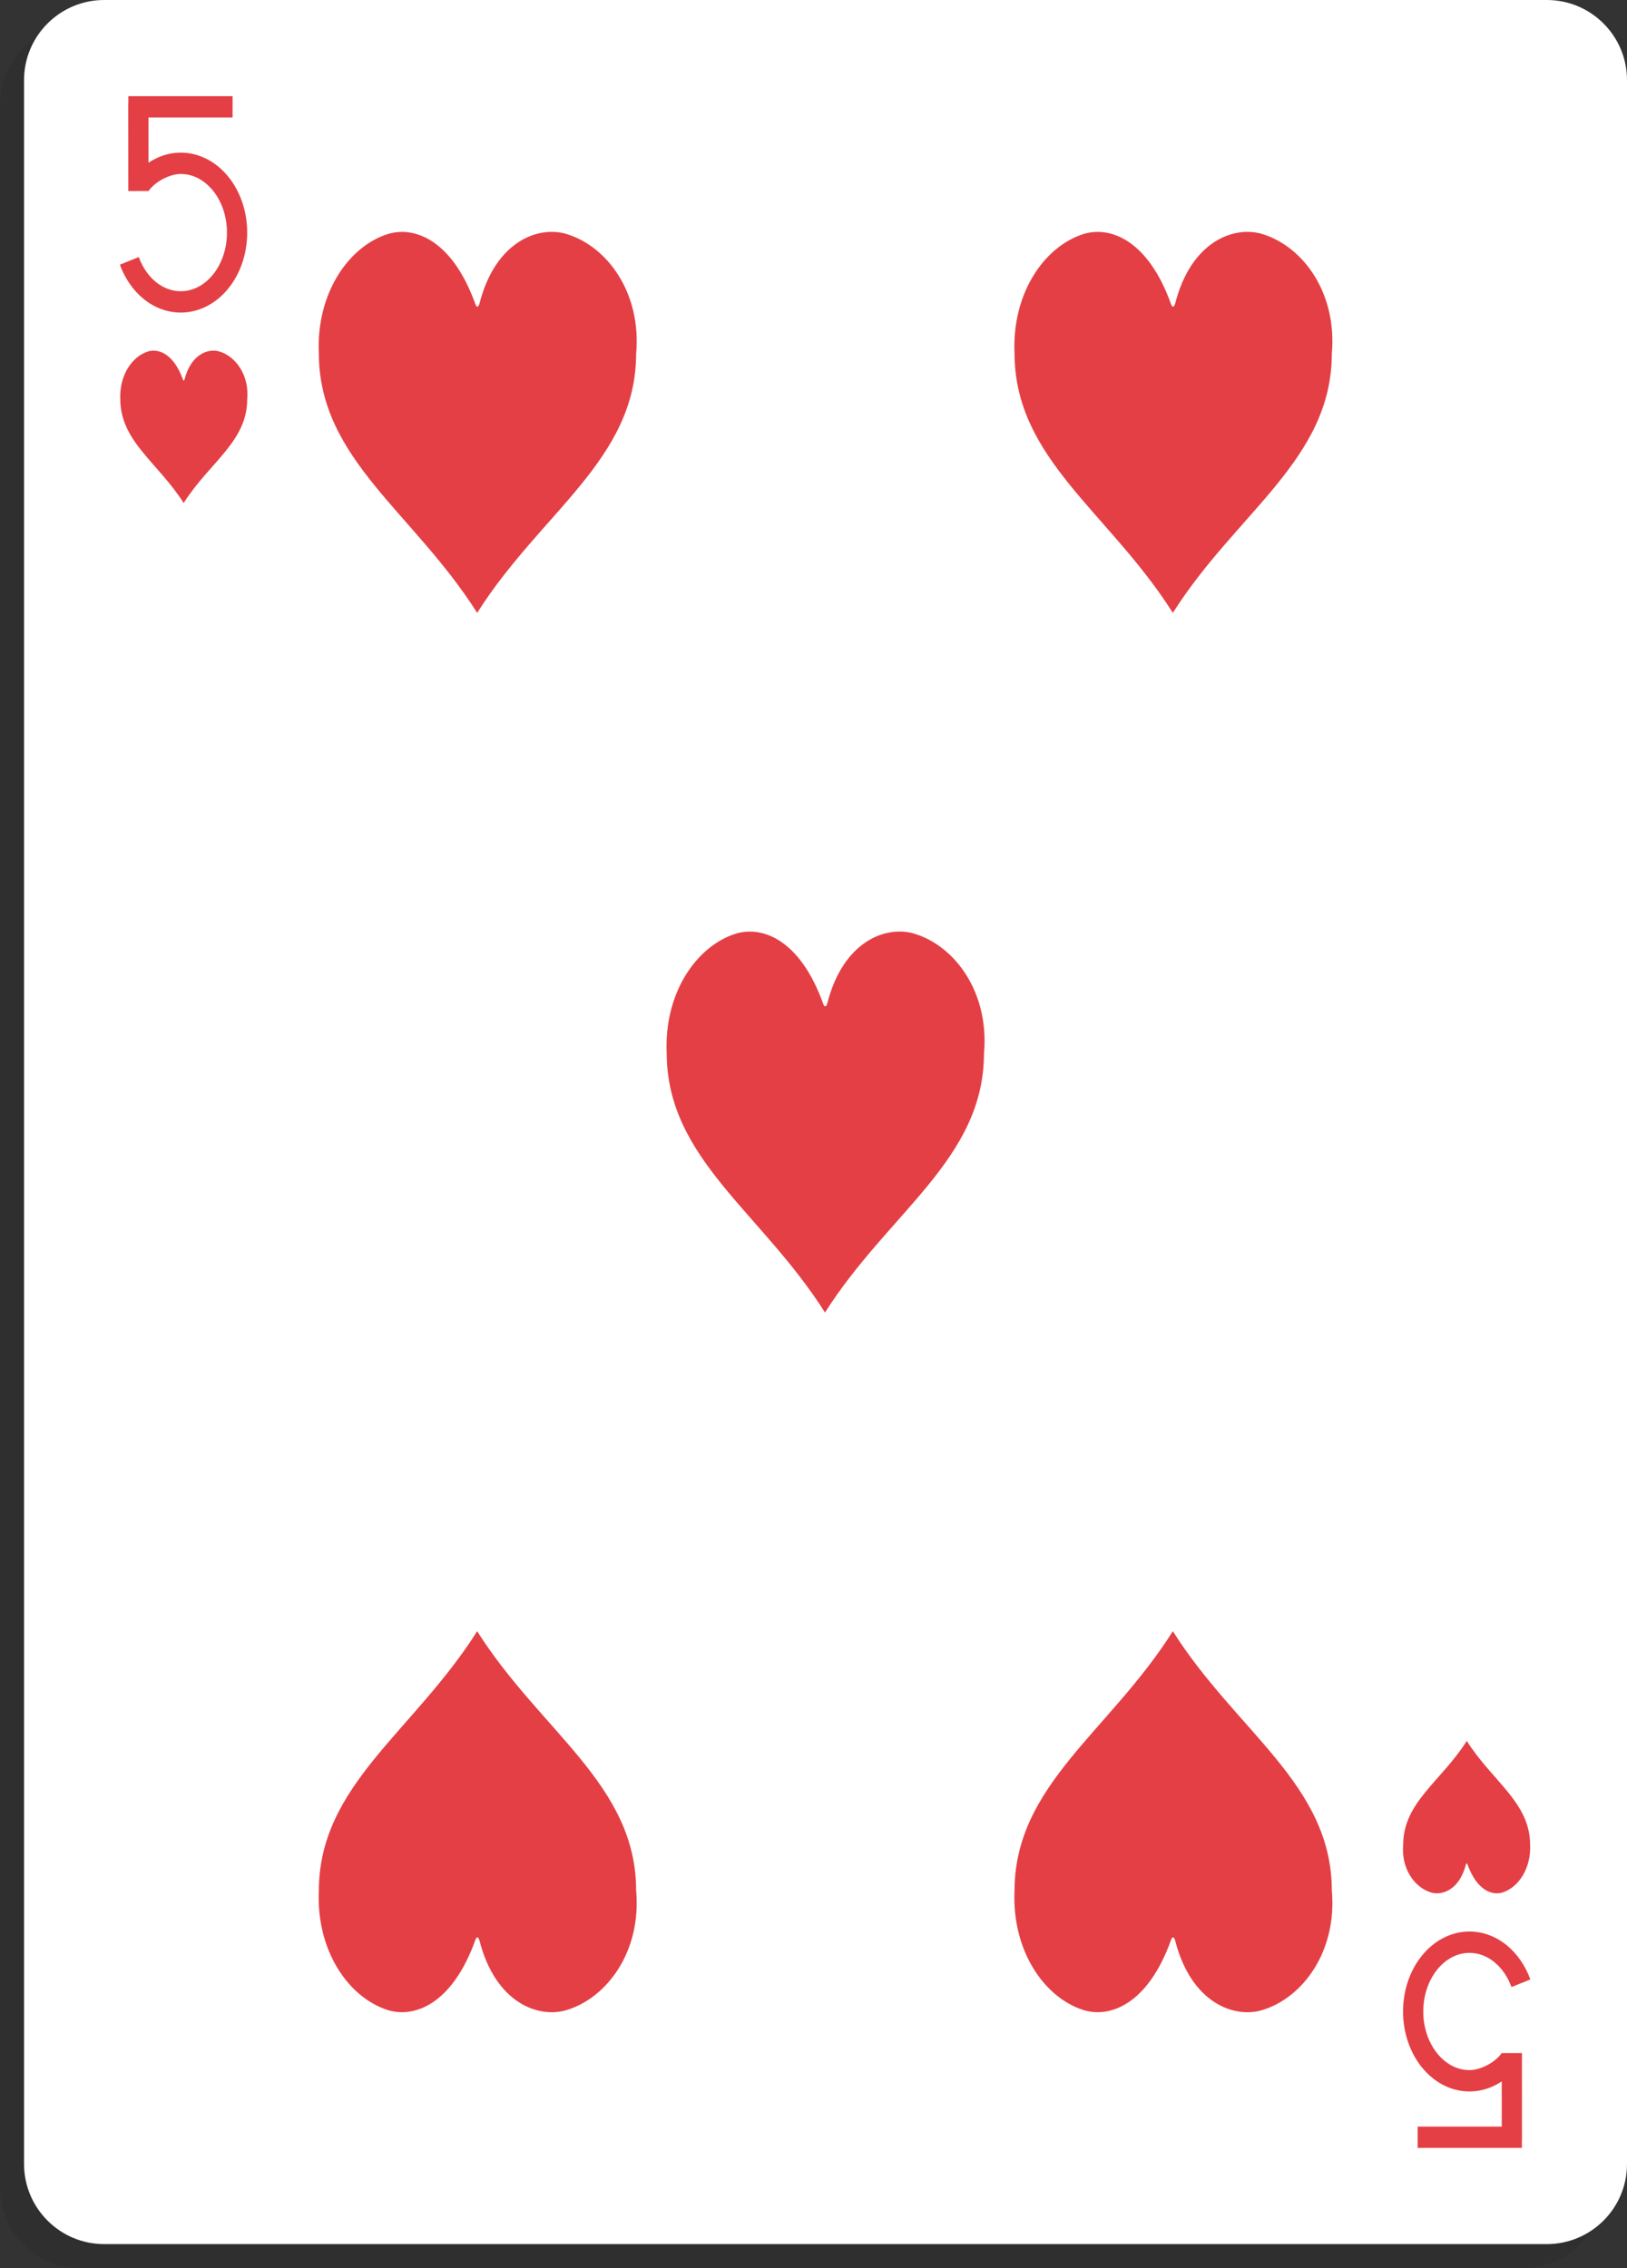 <?xml version="1.0" encoding="UTF-8" standalone="no"?><!DOCTYPE svg PUBLIC "-//W3C//DTD SVG 1.1//EN" "http://www.w3.org/Graphics/SVG/1.1/DTD/svg11.dtd"><svg width="100%" height="100%" viewBox="0 0 203 283" version="1.1" xmlns="http://www.w3.org/2000/svg" xmlns:xlink="http://www.w3.org/1999/xlink" xml:space="preserve" xmlns:serif="http://www.serif.com/" style="fill-rule:evenodd;clip-rule:evenodd;stroke-linejoin:round;stroke-miterlimit:1.414;"><rect x="0" y="0" width="203" height="283" fill="#333333" stroke="none"/><path d="M200,13c0,-5.519 -4.481,-10 -10,-10l-180,0c-5.519,0 -10,4.481 -10,10l0,260c0,5.519 4.481,10 10,10l180,0c5.519,0 10,-4.481 10,-10l0,-260Z" style="fill-opacity:0.08;"/><path d="M203,10c0,-5.519 -4.481,-10 -10,-10l-180,0c-5.519,0 -10,4.481 -10,10l0,260c0,5.519 4.481,10 10,10l180,0c5.519,0 10,-4.481 10,-10l0,-260Z" style="fill:#fff;"/><g id="_5" serif:id="5"><path d="M27.388,43.859c-1.397,-0.434 -3.568,0.33 -4.367,3.497c-0.066,0.173 -0.136,0.168 -0.199,-0.007c-1.151,-3.208 -3.048,-3.909 -4.382,-3.49c-1.976,0.637 -3.576,2.993 -3.431,5.998c0.041,5.247 4.735,7.89 7.905,12.906c3.169,-5.016 7.916,-7.651 7.931,-12.921c0.274,-3.037 -1.427,-5.359 -3.457,-5.983Z" style="fill:#e43f45;fill-rule:nonzero;"/><path d="M70.73,29.21c-3.491,-1.084 -8.932,0.824 -10.925,8.739c-0.167,0.433 -0.342,0.424 -0.5,-0.016c-2.877,-8.019 -7.616,-9.77 -10.952,-8.723c-4.937,1.593 -8.938,7.481 -8.571,14.995c0.098,13.119 11.83,19.725 19.753,32.264c7.936,-12.538 19.8,-19.126 19.834,-32.303c0.686,-7.592 -3.564,-13.391 -8.639,-14.956Z" style="fill:#e43f45;fill-rule:nonzero;"/><path d="M178.534,236.123c1.396,0.433 3.568,-0.33 4.366,-3.498c0.066,-0.172 0.137,-0.168 0.2,0.007c1.151,3.209 3.047,3.91 4.382,3.491c1.975,-0.637 3.576,-2.994 3.43,-5.998c-0.04,-5.247 -4.735,-7.89 -7.904,-12.906c-3.17,5.016 -7.917,7.651 -7.932,12.92c-0.274,3.037 1.427,5.359 3.458,5.984Z" style="fill:#e43f45;fill-rule:nonzero;"/><path d="M70.73,250.79c-3.491,1.084 -8.932,-0.824 -10.925,-8.739c-0.167,-0.433 -0.342,-0.424 -0.5,0.016c-2.877,8.019 -7.616,9.77 -10.952,8.723c-4.937,-1.593 -8.938,-7.481 -8.571,-14.995c0.098,-13.119 11.83,-19.725 19.753,-32.264c7.936,12.538 19.8,19.126 19.834,32.303c0.686,7.592 -3.564,13.391 -8.639,14.956Z" style="fill:#e43f45;fill-rule:nonzero;"/><path d="M157.53,29.21c-3.491,-1.084 -8.932,0.824 -10.925,8.739c-0.167,0.433 -0.342,0.424 -0.5,-0.016c-2.877,-8.019 -7.616,-9.77 -10.952,-8.723c-4.937,1.593 -8.938,7.481 -8.571,14.995c0.098,13.119 11.83,19.725 19.753,32.264c7.936,-12.538 19.8,-19.126 19.834,-32.303c0.686,-7.592 -3.564,-13.391 -8.639,-14.956Z" style="fill:#e43f45;fill-rule:nonzero;"/><path d="M157.53,250.79c-3.491,1.084 -8.932,-0.824 -10.925,-8.739c-0.167,-0.433 -0.342,-0.424 -0.5,0.016c-2.877,8.019 -7.616,9.77 -10.952,8.723c-4.937,-1.593 -8.938,-7.481 -8.571,-14.995c0.098,-13.119 11.83,-19.725 19.753,-32.264c7.936,12.538 19.8,19.126 19.834,32.303c0.686,7.592 -3.564,13.391 -8.639,14.956Z" style="fill:#e43f45;fill-rule:nonzero;"/><path d="M114.13,116.51c-3.491,-1.084 -8.932,0.824 -10.925,8.739c-0.167,0.433 -0.342,0.424 -0.5,-0.016c-2.877,-8.019 -7.616,-9.77 -10.952,-8.723c-4.937,1.593 -8.938,7.481 -8.571,14.995c0.098,13.119 11.83,19.725 19.753,32.264c7.936,-12.538 19.8,-19.126 19.834,-32.303c0.686,-7.592 -3.564,-13.391 -8.639,-14.956Z" style="fill:#e43f45;fill-rule:nonzero;"/><path d="M28.479,22.041c-1.47,-1.817 -3.578,-2.997 -5.926,-2.996c-1.466,-0.001 -2.84,0.466 -4.024,1.257l-0.003,-5.64l10.494,0l0,-2.662l-13.005,0l0,0.931l-0.013,0l0.008,10.908l2.523,-0.003c0.847,-1.219 2.691,-2.129 4.02,-2.13c1.534,0.001 2.938,0.756 4.012,2.068c1.065,1.311 1.755,3.169 1.753,5.249c0.002,2.077 -0.688,3.935 -1.753,5.246c-1.074,1.313 -2.478,2.066 -4.012,2.068c-1.133,-0.001 -2.185,-0.411 -3.099,-1.15c-0.912,-0.741 -1.67,-1.82 -2.139,-3.115l-2.356,0.952c0.626,1.722 1.646,3.204 2.954,4.27c1.307,1.065 2.913,1.707 4.64,1.706c0.001,0 0.004,0 0.006,0c2.345,0 4.451,-1.182 5.92,-2.997c1.477,-1.82 2.361,-4.283 2.362,-6.98c-0.001,-2.698 -0.885,-5.163 -2.362,-6.982Z" style="fill:#e43f45;fill-rule:nonzero;"/><path d="M177.421,257.959c1.47,1.817 3.578,2.997 5.926,2.996c1.466,0.001 2.84,-0.466 4.024,-1.257l0.003,5.64l-10.494,0l0,2.662l13.005,0l0,-0.931l0.013,0l-0.008,-10.908l-2.523,0.003c-0.847,1.219 -2.691,2.129 -4.02,2.13c-1.534,-0.001 -2.938,-0.756 -4.012,-2.068c-1.065,-1.311 -1.755,-3.169 -1.753,-5.249c-0.002,-2.077 0.688,-3.935 1.753,-5.246c1.074,-1.313 2.478,-2.066 4.012,-2.068c1.133,0.001 2.185,0.411 3.099,1.15c0.912,0.741 1.67,1.82 2.139,3.115l2.356,-0.952c-0.626,-1.722 -1.646,-3.204 -2.954,-4.27c-1.307,-1.065 -2.913,-1.707 -4.64,-1.706c-0.001,0 -0.004,0 -0.006,0c-2.345,0 -4.451,1.182 -5.92,2.997c-1.477,1.82 -2.361,4.283 -2.362,6.98c0.001,2.698 0.885,5.163 2.362,6.982Z" style="fill:#e43f45;fill-rule:nonzero;"/></g></svg>